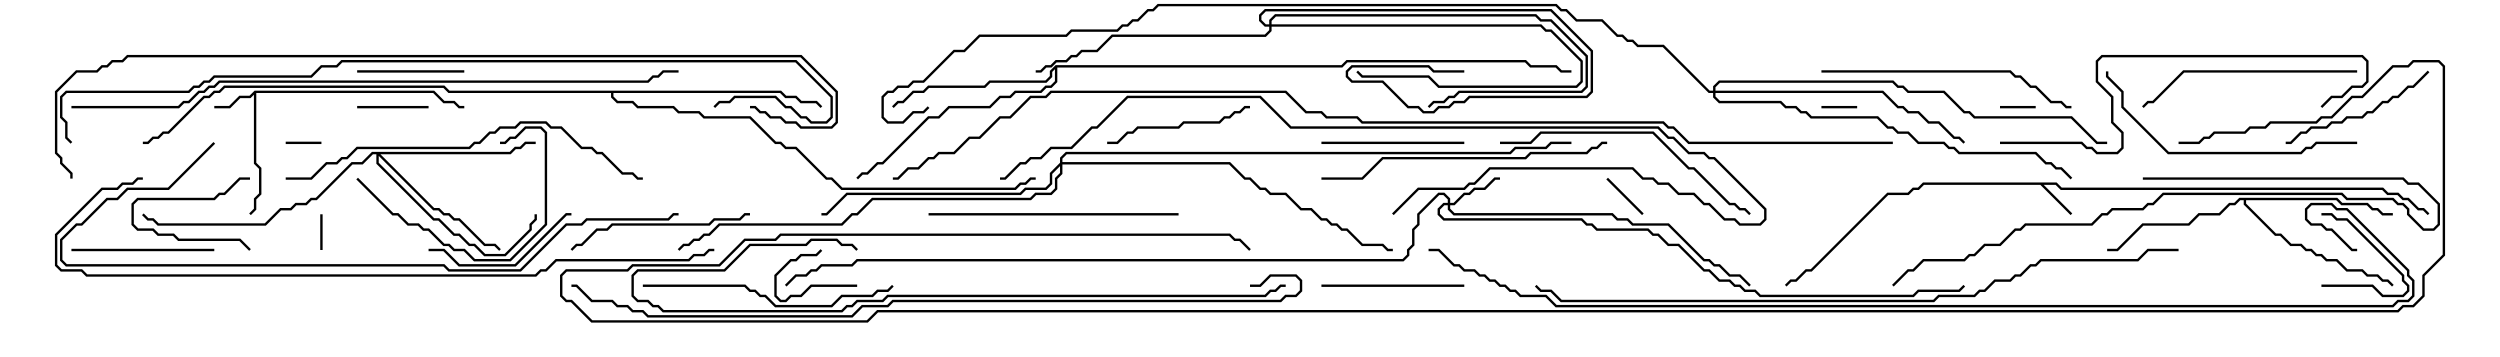 <svg version="1.1" width="105" height="15" xmlns="http://www.w3.org/2000/svg"><path d="M86.378,7.664L86.592,7.879L100.092,7.879L100.306,8.093L100.735,8.093L100.949,8.307L101.164,8.307L101.592,8.736L101.806,8.736L102.035,8.965L101.965,9.035L101.765,8.836L101.551,8.836L101.122,8.407L100.908,8.407L100.694,8.193L100.265,8.193L100.051,7.979L86.551,7.979L86.336,7.764L85.835,7.764L87.035,8.965L86.965,9.035L85.694,7.764L80.806,7.764L80.592,7.979L80.378,7.979L80.164,8.193L79.306,8.193L76.092,11.407L75.878,11.407L75.449,11.836L75.235,11.836L75.035,12.035L74.965,11.965L75.194,11.736L75.408,11.736L75.836,11.307L76.051,11.307L79.265,8.093L80.122,8.093L80.336,7.879L80.551,7.879L80.765,7.664z" stroke="none"/><path d="M10.694,3.807L18.235,3.807L18.664,4.236L19.092,4.236L19.306,4.45L19.5,4.45L19.5,4.55L19.265,4.55L19.051,4.336L18.622,4.336L18.194,3.907L10.764,3.907L10.764,6.836L10.979,7.051L10.979,8.164L10.764,8.378L10.764,8.806L10.535,9.035L10.465,8.965L10.664,8.765L10.664,8.336L10.879,8.122L10.879,7.092L10.664,6.878L10.664,3.978L10.521,4.121L10.092,4.121L9.664,4.55L9,4.55L9,4.45L9.622,4.45L10.051,4.021L10.479,4.021z" stroke="none"/><path d="M98.164,8.307L98.378,8.521L99.449,8.521L99.664,8.736L99.878,8.736L100.092,8.95L100.5,8.95L100.5,9.05L100.051,9.05L99.836,8.836L99.622,8.836L99.408,8.621L98.336,8.621L98.122,8.407L94.336,8.407L94.336,8.551L95.592,9.807L95.806,9.807L96.235,10.236L96.664,10.236L96.878,10.45L97.092,10.45L97.306,10.664L97.521,10.664L97.735,10.879L98.164,10.879L98.592,11.307L99.235,11.307L99.449,11.521L99.878,11.521L100.092,11.736L100.306,11.736L100.535,11.965L100.465,12.035L100.265,11.836L100.051,11.836L99.836,11.621L99.408,11.621L99.194,11.407L98.551,11.407L98.122,10.979L97.694,10.979L97.479,10.764L97.265,10.764L97.051,10.55L96.836,10.55L96.622,10.336L96.194,10.336L95.765,9.907L95.551,9.907L94.236,8.592L94.236,8.407L94.092,8.407L93.878,8.621L93.664,8.621L93.235,9.05L92.378,9.05L91.949,9.479L90.021,9.479L88.949,10.55L88.5,10.55L88.5,10.45L88.908,10.45L89.979,9.379L91.908,9.379L92.336,8.95L93.194,8.95L93.622,8.521L93.836,8.521L94.051,8.307z" stroke="none"/><path d="M44.336,2.736L56.336,2.736L56.551,2.521L64.092,2.521L64.306,2.736L65.378,2.736L65.592,2.95L66,2.95L66,3.05L65.551,3.05L65.336,2.836L64.265,2.836L64.051,2.621L56.592,2.621L56.378,2.836L44.407,2.836L44.407,3.449L44.164,3.693L43.949,3.693L43.735,3.907L42.664,3.907L42.449,4.121L42.021,4.121L41.592,4.55L39.878,4.55L39.449,4.979L39.021,4.979L37.092,6.907L36.878,6.907L36.449,7.336L36.235,7.336L36.035,7.535L35.965,7.465L36.194,7.236L36.408,7.236L36.836,6.807L37.051,6.807L38.979,4.879L39.408,4.879L39.836,4.45L41.551,4.45L41.979,4.021L42.408,4.021L42.622,3.807L43.694,3.807L43.908,3.593L44.122,3.593L44.307,3.408L44.307,2.906L44.193,3.021L44.193,3.235L43.949,3.479L41.592,3.479L41.378,3.693L39.021,3.693L38.806,3.907L38.378,3.907L37.949,4.336L37.735,4.336L37.535,4.535L37.465,4.465L37.694,4.236L37.908,4.236L38.336,3.807L38.765,3.807L38.979,3.593L41.336,3.593L41.551,3.379L43.908,3.379L44.093,3.194L44.093,2.979z" stroke="none"/><path d="M32.806,3.807L33.021,4.021L33.449,4.021L33.664,4.236L34.306,4.236L34.535,4.465L34.465,4.535L34.265,4.336L33.622,4.336L33.408,4.121L32.979,4.121L32.765,3.907L25.764,3.907L25.764,4.051L25.949,4.236L26.592,4.236L26.806,4.45L28.306,4.45L28.521,4.664L29.378,4.664L29.592,4.879L31.521,4.879L32.592,5.95L32.806,5.95L33.021,6.164L33.449,6.164L34.735,7.45L34.949,7.45L35.378,7.879L42.622,7.879L42.836,7.664L43.051,7.664L43.265,7.45L43.5,7.45L43.5,7.55L43.306,7.55L43.092,7.764L42.878,7.764L42.664,7.979L35.336,7.979L34.908,7.55L34.694,7.55L33.408,6.264L32.979,6.264L32.765,6.05L32.551,6.05L31.479,4.979L29.551,4.979L29.336,4.764L28.479,4.764L28.265,4.55L26.765,4.55L26.551,4.336L25.908,4.336L25.664,4.092L25.664,3.907L18.836,3.907L18.622,3.693L9.449,3.693L9.235,3.907L9.021,3.907L8.806,4.121L8.592,4.121L7.092,5.621L6.878,5.621L6.664,5.836L6.449,5.836L6.235,6.05L6,6.05L6,5.95L6.194,5.95L6.408,5.736L6.622,5.736L6.836,5.521L7.051,5.521L8.551,4.021L8.765,4.021L8.979,3.807L9.194,3.807L9.408,3.593L18.664,3.593L18.878,3.807z" stroke="none"/><path d="M60.807,8.521L60.807,8.378L60.622,8.193L60.449,8.193L59.621,9.021L59.621,9.449L59.407,9.664L59.407,10.306L59.193,10.521L59.193,10.735L58.949,10.979L36.021,10.979L35.806,11.193L34.521,11.193L34.306,11.407L34.092,11.407L33.878,11.621L33.449,11.621L33.035,12.035L32.965,11.965L33.408,11.521L33.836,11.521L34.051,11.307L34.265,11.307L34.479,11.093L35.765,11.093L35.979,10.879L58.908,10.879L59.093,10.694L59.093,10.479L59.307,10.265L59.307,9.622L59.521,9.408L59.521,8.979L60.408,8.093L60.664,8.093L60.907,8.336L60.907,8.521L61.051,8.521L61.479,8.093L61.694,8.093L61.908,7.879L62.336,7.879L62.765,7.45L63,7.45L63,7.55L62.806,7.55L62.378,7.979L61.949,7.979L61.735,8.193L61.521,8.193L61.092,8.621L60.907,8.621L60.907,8.765L61.092,8.95L67.735,8.95L67.949,9.164L68.378,9.164L68.592,9.379L70.092,9.379L71.592,10.879L71.806,10.879L72.021,11.093L72.235,11.093L72.664,11.521L73.092,11.521L73.535,11.965L73.465,12.035L73.051,11.621L72.622,11.621L72.194,11.193L71.979,11.193L71.765,10.979L71.551,10.979L70.051,9.479L68.551,9.479L68.336,9.264L67.908,9.264L67.694,9.05L61.051,9.05L60.807,8.806L60.807,8.621L60.664,8.621L60.479,8.806L60.479,8.979L60.664,9.164L66.449,9.164L66.664,9.379L66.878,9.379L67.092,9.593L69.235,9.593L69.449,9.807L69.664,9.807L70.092,10.236L70.521,10.236L71.592,11.307L71.806,11.307L72.235,11.736L72.664,11.736L72.878,11.95L73.092,11.95L73.306,12.164L73.735,12.164L73.949,12.379L80.336,12.379L80.551,12.164L82.265,12.164L82.465,11.965L82.535,12.035L82.306,12.264L80.592,12.264L80.378,12.479L73.908,12.479L73.694,12.264L73.265,12.264L73.051,12.05L72.836,12.05L72.622,11.836L72.194,11.836L71.765,11.407L71.551,11.407L70.479,10.336L70.051,10.336L69.622,9.907L69.408,9.907L69.194,9.693L67.051,9.693L66.836,9.479L66.622,9.479L66.408,9.264L60.622,9.264L60.379,9.021L60.379,8.765L60.622,8.521z" stroke="none"/><path d="M53.307,1.021L53.307,0.836L53.551,0.593L64.521,0.593L64.735,0.807L65.164,0.807L66.693,2.336L66.693,3.664L66.449,3.907L61.306,3.907L61.092,4.121L60.878,4.121L60.664,4.336L60.235,4.336L60.035,4.535L59.965,4.465L60.194,4.236L60.622,4.236L60.836,4.021L61.051,4.021L61.265,3.807L66.408,3.807L66.593,3.622L66.593,2.378L65.122,0.907L64.694,0.907L64.479,0.693L53.592,0.693L53.407,0.878L53.407,1.021L64.735,1.021L64.949,1.236L65.164,1.236L66.479,2.551L66.479,3.449L66.235,3.693L60.408,3.693L59.979,3.264L57.194,3.264L56.965,3.035L57.035,2.965L57.235,3.164L60.021,3.164L60.449,3.593L66.194,3.593L66.379,3.408L66.379,2.592L65.122,1.336L64.908,1.336L64.694,1.121L53.407,1.121L53.407,1.306L53.164,1.55L46.735,1.55L46.092,2.193L45.449,2.193L45.235,2.407L45.021,2.407L44.806,2.621L44.378,2.621L44.164,2.836L43.949,2.836L43.735,3.05L43.5,3.05L43.5,2.95L43.694,2.95L43.908,2.736L44.122,2.736L44.336,2.521L44.765,2.521L44.979,2.307L45.194,2.307L45.408,2.093L46.051,2.093L46.694,1.45L53.122,1.45L53.307,1.265L53.307,1.121L53.122,1.121L52.879,0.878L52.879,0.622L53.122,0.379L65.164,0.379L66.907,2.122L66.907,3.878L66.664,4.121L61.735,4.121L61.521,4.336L61.092,4.336L60.878,4.55L60.449,4.55L60.235,4.764L59.765,4.764L59.551,4.55L59.122,4.55L58.051,3.479L56.765,3.479L56.521,3.235L56.521,2.979L56.765,2.736L60.021,2.736L60.235,2.95L61.5,2.95L61.5,3.05L60.194,3.05L59.979,2.836L56.806,2.836L56.621,3.021L56.621,3.194L56.806,3.379L58.092,3.379L59.164,4.45L59.592,4.45L59.806,4.664L60.194,4.664L60.408,4.45L60.836,4.45L61.051,4.236L61.479,4.236L61.694,4.021L66.622,4.021L66.807,3.836L66.807,2.164L65.122,0.479L53.164,0.479L52.979,0.664L52.979,0.836L53.164,1.021z" stroke="none"/><path d="M21.408,6.379L21.622,6.164L21.836,6.164L22.051,5.95L22.5,5.95L22.5,6.05L22.092,6.05L21.878,6.264L21.664,6.264L21.449,6.479L15.978,6.479L18.235,8.736L18.449,8.736L18.664,8.95L18.878,8.95L19.092,9.164L19.306,9.164L20.378,10.236L20.806,10.236L21.035,10.465L20.965,10.535L20.765,10.336L20.336,10.336L19.265,9.264L19.051,9.264L18.836,9.05L18.622,9.05L18.408,8.836L18.194,8.836L15.907,6.549L15.907,6.836L18.235,9.164L18.449,9.164L19.092,9.807L19.306,9.807L19.735,10.236L19.949,10.236L20.378,10.664L21.194,10.664L22.236,9.622L22.236,9.408L22.45,9.194L22.45,9L22.55,9L22.55,9.235L22.336,9.449L22.336,9.664L21.235,10.764L20.336,10.764L19.908,10.336L19.694,10.336L19.265,9.907L19.051,9.907L18.408,9.264L18.194,9.264L15.807,6.878L15.807,6.479L15.664,6.479L15.235,6.907L14.806,6.907L13.306,8.407L13.092,8.407L12.878,8.621L12.449,8.621L12.235,8.836L11.806,8.836L11.164,9.479L6.622,9.479L6.408,9.264L6.194,9.264L5.965,9.035L6.035,8.965L6.235,9.164L6.449,9.164L6.664,9.379L11.122,9.379L11.765,8.736L12.194,8.736L12.408,8.521L12.836,8.521L13.051,8.307L13.265,8.307L14.765,6.807L15.194,6.807L15.622,6.379z" stroke="none"/><path d="M44.521,6.836L44.521,6.622L44.765,6.379L63.408,6.379L63.622,6.164L64.908,6.164L65.122,5.95L66,5.95L66,6.05L65.164,6.05L64.949,6.264L63.664,6.264L63.449,6.479L44.806,6.479L44.621,6.664L44.621,6.807L51.664,6.807L52.306,7.45L52.521,7.45L52.949,7.879L53.164,7.879L53.378,8.093L54.021,8.093L54.664,8.736L55.092,8.736L55.521,9.164L55.735,9.164L55.949,9.379L56.164,9.379L56.378,9.593L56.592,9.593L57.235,10.236L58.092,10.236L58.306,10.45L58.5,10.45L58.5,10.55L58.265,10.55L58.051,10.336L57.194,10.336L56.551,9.693L56.336,9.693L56.122,9.479L55.908,9.479L55.694,9.264L55.479,9.264L55.051,8.836L54.622,8.836L53.979,8.193L53.336,8.193L53.122,7.979L52.908,7.979L52.479,7.55L52.265,7.55L51.622,6.907L44.621,6.907L44.621,7.306L44.407,7.521L44.407,7.949L44.164,8.193L43.521,8.193L43.306,8.407L36.664,8.407L36.021,9.05L35.806,9.05L35.378,9.479L30.235,9.479L29.806,9.907L29.592,9.907L29.378,10.121L29.164,10.121L28.949,10.336L28.735,10.336L28.535,10.535L28.465,10.465L28.694,10.236L28.908,10.236L29.122,10.021L29.336,10.021L29.551,9.807L29.765,9.807L30.194,9.379L35.336,9.379L35.765,8.95L35.979,8.95L36.622,8.307L43.265,8.307L43.479,8.093L44.122,8.093L44.307,7.908L44.307,7.479L44.521,7.265L44.521,6.978L44.193,7.306L44.193,7.735L43.949,7.979L43.092,7.979L42.878,8.193L35.592,8.193L34.735,9.05L34.5,9.05L34.5,8.95L34.694,8.95L35.551,8.093L42.836,8.093L43.051,7.879L43.908,7.879L44.093,7.694L44.093,7.265z" stroke="none"/><path d="M71.95,3.807L71.95,3.622L72.194,3.379L79.521,3.379L79.735,3.593L79.949,3.593L80.164,3.807L81.664,3.807L82.521,4.664L82.735,4.664L82.949,4.879L87.021,4.879L88.092,5.95L88.5,5.95L88.5,6.05L88.051,6.05L86.979,4.979L82.908,4.979L82.694,4.764L82.479,4.764L81.622,3.907L80.122,3.907L79.908,3.693L79.694,3.693L79.479,3.479L72.235,3.479L72.05,3.664L72.05,3.807L79.092,3.807L79.735,4.45L79.949,4.45L80.164,4.664L80.592,4.664L81.021,5.093L81.449,5.093L82.092,5.736L82.306,5.736L82.535,5.965L82.465,6.035L82.265,5.836L82.051,5.836L81.408,5.193L80.979,5.193L80.551,4.764L80.122,4.764L79.908,4.55L79.694,4.55L79.051,3.907L72.05,3.907L72.05,4.051L72.235,4.236L74.806,4.236L75.021,4.45L75.449,4.45L75.664,4.664L75.878,4.664L76.092,4.879L78.878,4.879L79.306,5.307L79.521,5.307L79.735,5.521L80.164,5.521L80.592,5.95L81.664,5.95L81.878,6.164L82.092,6.164L82.306,6.379L85.521,6.379L85.949,6.807L86.164,6.807L86.378,7.021L86.592,7.021L87.035,7.465L86.965,7.535L86.551,7.121L86.336,7.121L86.122,6.907L85.908,6.907L85.479,6.479L82.265,6.479L82.051,6.264L81.836,6.264L81.622,6.05L80.551,6.05L80.122,5.621L79.694,5.621L79.479,5.407L79.265,5.407L78.836,4.979L76.051,4.979L75.836,4.764L75.622,4.764L75.408,4.55L74.979,4.55L74.765,4.336L72.194,4.336L71.95,4.092L71.95,3.907L71.765,3.907L69.836,1.979L68.765,1.979L68.551,1.764L68.336,1.764L68.122,1.55L67.908,1.55L67.265,0.907L66.194,0.907L65.765,0.479L65.551,0.479L65.336,0.264L48.664,0.264L48.449,0.479L48.235,0.479L47.806,0.907L47.592,0.907L47.378,1.121L47.164,1.121L46.949,1.336L45.021,1.336L44.806,1.55L41.164,1.55L40.521,2.193L40.092,2.193L38.806,3.479L38.378,3.479L38.164,3.693L37.735,3.693L37.521,3.907L37.306,3.907L37.121,4.092L37.121,4.908L37.306,5.093L37.908,5.093L38.336,4.664L38.765,4.664L38.965,4.465L39.035,4.535L38.806,4.764L38.378,4.764L37.949,5.193L37.265,5.193L37.021,4.949L37.021,4.051L37.265,3.807L37.479,3.807L37.694,3.593L38.122,3.593L38.336,3.379L38.765,3.379L40.051,2.093L40.479,2.093L41.122,1.45L44.765,1.45L44.979,1.236L46.908,1.236L47.122,1.021L47.336,1.021L47.551,0.807L47.765,0.807L48.194,0.379L48.408,0.379L48.622,0.164L65.378,0.164L65.592,0.379L65.806,0.379L66.235,0.807L67.306,0.807L67.949,1.45L68.164,1.45L68.378,1.664L68.592,1.664L68.806,1.879L69.878,1.879L71.806,3.807z" stroke="none"/><path d="M76.5,4.55L76.5,4.45L78,4.45L78,4.55z" stroke="none"/><path d="M13.45,9L13.55,9L13.55,10.5L13.45,10.5z" stroke="none"/><path d="M13.5,5.95L13.5,6.05L12,6.05L12,5.95z" stroke="none"/><path d="M84,4.55L84,4.45L85.5,4.45L85.5,4.55z" stroke="none"/><path d="M69.035,8.965L68.965,9.035L67.465,7.535L67.535,7.465z" stroke="none"/><path d="M36,11.95L36,12.05L34.092,12.05L33.664,12.479L33.235,12.479L33.021,12.693L32.765,12.693L32.521,12.449L32.521,11.551L33.194,10.879L33.408,10.879L33.622,10.664L34.265,10.664L34.465,10.465L34.535,10.535L34.306,10.764L33.664,10.764L33.449,10.979L33.235,10.979L32.621,11.592L32.621,12.408L32.806,12.593L32.979,12.593L33.194,12.379L33.622,12.379L34.051,11.95z" stroke="none"/><path d="M97.5,12.05L97.5,11.95L99.664,11.95L100.092,12.379L100.908,12.379L101.093,12.194L101.093,12.021L100.879,11.806L100.879,11.592L98.551,9.264L98.122,9.264L97.908,9.05L97.5,9.05L97.5,8.95L97.949,8.95L98.164,9.164L98.592,9.164L100.979,11.551L100.979,11.765L101.193,11.979L101.193,12.235L100.949,12.479L100.051,12.479L99.622,12.05z" stroke="none"/><path d="M10.535,10.465L10.465,10.535L10.051,10.121L7.479,10.121L7.265,9.907L6.622,9.907L6.408,9.693L5.765,9.693L5.521,9.449L5.521,8.551L5.765,8.307L8.979,8.307L9.194,8.093L9.408,8.093L10.051,7.45L10.5,7.45L10.5,7.55L10.092,7.55L9.449,8.193L9.235,8.193L9.021,8.407L5.806,8.407L5.621,8.592L5.621,9.408L5.806,9.593L6.449,9.593L6.664,9.807L7.306,9.807L7.521,10.021L10.092,10.021z" stroke="none"/><path d="M15,4.55L15,4.45L18,4.45L18,4.55z" stroke="none"/><path d="M15,3.05L15,2.95L19.5,2.95L19.5,3.05z" stroke="none"/><path d="M61.5,5.95L61.5,6.05L55.5,6.05L55.5,5.95z" stroke="none"/><path d="M61.5,11.95L61.5,12.05L55.5,12.05L55.5,11.95z" stroke="none"/><path d="M3,10.55L3,10.45L9,10.45L9,10.55z" stroke="none"/><path d="M14.965,7.535L15.035,7.465L16.521,8.95L16.735,8.95L17.164,9.379L17.592,9.379L17.806,9.593L18.021,9.593L18.664,10.236L18.878,10.236L19.092,10.45L19.521,10.45L19.949,10.879L21.408,10.879L22.879,9.408L22.879,5.592L22.694,5.407L22.092,5.407L21.664,5.836L21.449,5.836L21.235,6.05L21,6.05L21,5.95L21.194,5.95L21.408,5.736L21.622,5.736L22.051,5.307L22.735,5.307L22.979,5.551L22.979,9.449L21.449,10.979L19.908,10.979L19.479,10.55L19.051,10.55L18.836,10.336L18.622,10.336L17.979,9.693L17.765,9.693L17.551,9.479L17.122,9.479L16.694,9.05L16.479,9.05z" stroke="none"/><path d="M18,10.55L18,10.45L18.664,10.45L19.306,11.093L21.622,11.093L23.765,8.95L24,8.95L24,9.05L23.806,9.05L21.664,11.193L19.265,11.193L18.622,10.55z" stroke="none"/><path d="M46.5,6.05L46.5,5.95L46.908,5.95L47.336,5.521L47.551,5.521L47.765,5.307L49.479,5.307L49.694,5.093L51.194,5.093L51.408,4.879L51.622,4.879L51.836,4.664L52.051,4.664L52.265,4.45L52.5,4.45L52.5,4.55L52.306,4.55L52.092,4.764L51.878,4.764L51.664,4.979L51.449,4.979L51.235,5.193L49.735,5.193L49.521,5.407L47.806,5.407L47.592,5.621L47.378,5.621L46.949,6.05z" stroke="none"/><path d="M101.965,2.965L102.035,3.035L101.378,3.693L101.164,3.693L100.735,4.121L100.521,4.121L100.306,4.336L100.092,4.336L99.664,4.764L99.449,4.764L99.235,4.979L98.592,4.979L98.378,5.193L97.949,5.193L97.735,5.407L97.092,5.407L96.878,5.621L96.664,5.621L96.235,6.05L96,6.05L96,5.95L96.194,5.95L96.622,5.521L96.836,5.521L97.051,5.307L97.694,5.307L97.908,5.093L98.336,5.093L98.551,4.879L99.194,4.879L99.408,4.664L99.622,4.664L100.051,4.236L100.265,4.236L100.479,4.021L100.694,4.021L101.122,3.593L101.336,3.593z" stroke="none"/><path d="M24.035,10.535L23.965,10.465L24.194,10.236L24.408,10.236L25.051,9.593L25.479,9.593L25.694,9.379L29.765,9.379L29.979,9.164L31.051,9.164L31.265,8.95L31.5,8.95L31.5,9.05L31.306,9.05L31.092,9.264L30.021,9.264L29.806,9.479L25.735,9.479L25.521,9.693L25.092,9.693L24.449,10.336L24.235,10.336z" stroke="none"/><path d="M99,2.95L99,3.05L91.735,3.05L90.449,4.336L90.235,4.336L90.035,4.535L89.965,4.465L90.194,4.236L90.408,4.236L91.694,2.95z" stroke="none"/><path d="M39,9.05L39,8.95L49.5,8.95L49.5,9.05z" stroke="none"/><path d="M27,12.05L27,11.95L31.306,11.95L31.521,12.164L31.735,12.164L31.949,12.379L32.164,12.379L32.592,12.807L34.908,12.807L35.336,12.379L36.622,12.379L36.836,12.164L37.265,12.164L37.465,11.965L37.535,12.035L37.306,12.264L36.878,12.264L36.664,12.479L35.378,12.479L34.949,12.907L32.551,12.907L32.122,12.479L31.908,12.479L31.694,12.264L31.479,12.264L31.265,12.05z" stroke="none"/><path d="M76.5,3.05L76.5,2.95L84.449,2.95L84.664,3.164L84.878,3.164L85.306,3.593L85.521,3.593L86.164,4.236L86.592,4.236L86.806,4.45L87,4.45L87,4.55L86.765,4.55L86.551,4.336L86.122,4.336L85.479,3.693L85.265,3.693L84.836,3.264L84.622,3.264L84.408,3.05z" stroke="none"/><path d="M99,5.95L99,6.05L97.306,6.05L97.092,6.264L96.878,6.264L96.664,6.479L91.051,6.479L89.093,4.521L89.093,3.878L88.45,3.235L88.45,3L88.55,3L88.55,3.194L89.193,3.836L89.193,4.479L91.092,6.379L96.622,6.379L96.836,6.164L97.051,6.164L97.265,5.95z" stroke="none"/><path d="M63,6.05L63,5.95L64.265,5.95L64.694,5.521L69.449,5.521L70.949,7.021L71.164,7.021L72.664,8.521L72.878,8.521L73.092,8.736L73.306,8.736L73.535,8.965L73.465,9.035L73.265,8.836L73.051,8.836L72.836,8.621L72.622,8.621L71.122,7.121L70.908,7.121L69.408,5.621L64.735,5.621L64.306,6.05z" stroke="none"/><path d="M90,7.55L90,7.45L100.949,7.45L101.164,7.664L101.592,7.664L102.479,8.551L102.479,9.449L102.235,9.693L101.765,9.693L101.093,9.021L101.093,8.806L100.908,8.621L100.694,8.621L100.479,8.407L98.551,8.407L98.336,8.193L90.878,8.193L90.449,8.621L90.235,8.621L90.021,8.836L88.735,8.836L88.521,9.05L88.306,9.05L87.878,9.479L85.092,9.479L84.878,9.693L84.664,9.693L84.021,10.336L83.378,10.336L82.949,10.764L82.735,10.764L82.521,10.979L80.806,10.979L80.378,11.407L80.164,11.407L79.535,12.035L79.465,11.965L80.122,11.307L80.336,11.307L80.765,10.879L82.479,10.879L82.694,10.664L82.908,10.664L83.336,10.236L83.979,10.236L84.622,9.593L84.836,9.593L85.051,9.379L87.836,9.379L88.265,8.95L88.479,8.95L88.694,8.736L89.979,8.736L90.194,8.521L90.408,8.521L90.836,8.093L98.378,8.093L98.592,8.307L100.521,8.307L100.735,8.521L100.949,8.521L101.193,8.765L101.193,8.979L101.806,9.593L102.194,9.593L102.379,9.408L102.379,8.592L101.551,7.764L101.122,7.764L100.908,7.55z" stroke="none"/><path d="M67.5,5.95L67.5,6.05L67.306,6.05L67.092,6.264L66.878,6.264L66.664,6.479L64.306,6.479L64.092,6.693L58.092,6.693L57.235,7.55L55.5,7.55L55.5,7.45L57.194,7.45L58.051,6.593L64.051,6.593L64.265,6.379L66.622,6.379L66.836,6.164L67.051,6.164L67.265,5.95z" stroke="none"/><path d="M84,6.05L84,5.95L87.449,5.95L87.664,6.164L87.878,6.164L88.092,6.379L88.908,6.379L89.093,6.194L89.093,5.592L88.664,5.164L88.664,4.092L88.021,3.449L88.021,2.551L88.265,2.307L99.235,2.307L99.479,2.551L99.479,3.449L99.235,3.693L98.806,3.693L98.378,4.121L97.949,4.121L97.535,4.535L97.465,4.465L97.908,4.021L98.336,4.021L98.765,3.593L99.194,3.593L99.379,3.408L99.379,2.592L99.194,2.407L88.306,2.407L88.121,2.592L88.121,3.408L88.764,4.051L88.764,5.122L89.193,5.551L89.193,6.235L88.949,6.479L88.051,6.479L87.836,6.264L87.622,6.264L87.408,6.05z" stroke="none"/><path d="M12,7.55L12,7.45L13.051,7.45L13.694,6.807L14.122,6.807L14.336,6.593L14.551,6.593L14.979,6.164L19.694,6.164L19.908,5.95L20.122,5.95L20.551,5.521L20.765,5.521L20.979,5.307L21.622,5.307L21.836,5.093L22.949,5.093L23.164,5.307L23.592,5.307L24.449,6.164L24.878,6.164L25.092,6.379L25.306,6.379L26.164,7.236L26.592,7.236L26.806,7.45L27,7.45L27,7.55L26.765,7.55L26.551,7.336L26.122,7.336L25.265,6.479L25.051,6.479L24.836,6.264L24.408,6.264L23.551,5.407L23.122,5.407L22.908,5.193L21.878,5.193L21.664,5.407L21.021,5.407L20.806,5.621L20.592,5.621L20.164,6.05L19.949,6.05L19.735,6.264L15.021,6.264L14.592,6.693L14.378,6.693L14.164,6.907L13.735,6.907L13.092,7.55z" stroke="none"/><path d="M58.535,9.035L58.465,8.965L59.551,7.879L61.479,7.879L61.694,7.664L61.908,7.664L62.551,7.021L68.592,7.021L69.021,7.45L69.449,7.45L69.664,7.664L70.092,7.664L70.521,8.093L71.164,8.093L71.592,8.521L71.806,8.521L72.449,9.164L72.878,9.164L73.092,9.379L73.908,9.379L74.093,9.194L74.093,8.806L71.979,6.693L71.765,6.693L71.551,6.479L70.908,6.479L70.265,5.836L70.051,5.836L69.622,5.407L54.194,5.407L52.908,4.121L47.378,4.121L46.092,5.407L45.878,5.407L45.021,6.264L44.164,6.264L43.735,6.693L43.306,6.693L43.092,6.907L42.878,6.907L42.235,7.55L42,7.55L42,7.45L42.194,7.45L42.836,6.807L43.051,6.807L43.265,6.593L43.694,6.593L44.122,6.164L44.979,6.164L45.836,5.307L46.051,5.307L47.336,4.021L52.949,4.021L54.235,5.307L69.664,5.307L70.092,5.736L70.306,5.736L70.949,6.379L71.592,6.379L71.806,6.593L72.021,6.593L74.193,8.765L74.193,9.235L73.949,9.479L73.051,9.479L72.836,9.264L72.408,9.264L71.765,8.621L71.551,8.621L71.122,8.193L70.479,8.193L70.051,7.764L69.622,7.764L69.408,7.55L68.979,7.55L68.551,7.121L62.592,7.121L61.949,7.764L61.735,7.764L61.521,7.979L59.592,7.979z" stroke="none"/><path d="M54,11.95L54,12.05L53.806,12.05L53.592,12.264L53.378,12.264L53.164,12.479L37.306,12.479L37.092,12.693L36.021,12.693L35.806,12.907L35.592,12.907L35.378,13.121L27.836,13.121L27.622,12.907L27.408,12.907L27.194,12.693L26.765,12.693L26.521,12.449L26.521,11.551L26.765,11.307L30.408,11.307L31.479,10.236L33.836,10.236L34.051,10.021L35.164,10.021L35.378,10.236L35.806,10.236L36.035,10.465L35.965,10.535L35.765,10.336L35.336,10.336L35.122,10.121L34.092,10.121L33.878,10.336L31.521,10.336L30.449,11.407L26.806,11.407L26.621,11.592L26.621,12.408L26.806,12.593L27.235,12.593L27.449,12.807L27.664,12.807L27.878,13.021L35.336,13.021L35.551,12.807L35.765,12.807L35.979,12.593L37.051,12.593L37.265,12.379L53.122,12.379L53.336,12.164L53.551,12.164L53.765,11.95z" stroke="none"/><path d="M8.965,5.965L9.035,6.035L7.092,7.979L5.378,7.979L4.949,8.407L4.521,8.407L3.449,9.479L3.235,9.479L2.621,10.092L2.621,10.908L2.806,11.093L18.664,11.093L18.878,11.307L21.836,11.307L23.765,9.379L24.408,9.379L24.622,9.164L28.051,9.164L28.265,8.95L28.5,8.95L28.5,9.05L28.306,9.05L28.092,9.264L24.664,9.264L24.449,9.479L23.806,9.479L21.878,11.407L18.836,11.407L18.622,11.193L2.765,11.193L2.521,10.949L2.521,10.051L3.194,9.379L3.408,9.379L4.479,8.307L4.908,8.307L5.336,7.879L7.051,7.879z" stroke="none"/><path d="M30,10.45L30,10.55L29.806,10.55L29.592,10.764L29.164,10.764L28.949,10.979L23.378,10.979L22.949,11.407L22.735,11.407L22.521,11.621L3.622,11.621L3.408,11.407L2.551,11.407L2.307,11.164L2.307,9.836L4.265,7.879L4.908,7.879L5.122,7.664L5.551,7.664L5.765,7.45L6,7.45L6,7.55L5.806,7.55L5.592,7.764L5.164,7.764L4.949,7.979L4.306,7.979L2.407,9.878L2.407,11.122L2.592,11.307L3.449,11.307L3.664,11.521L22.479,11.521L22.694,11.307L22.908,11.307L23.336,10.879L28.908,10.879L29.122,10.664L29.551,10.664L29.765,10.45z" stroke="none"/><path d="M3,4.55L3,4.45L7.479,4.45L7.694,4.236L7.908,4.236L8.336,3.807L8.551,3.807L8.765,3.593L8.979,3.593L9.194,3.379L27.194,3.379L27.408,3.164L27.622,3.164L27.836,2.95L28.5,2.95L28.5,3.05L27.878,3.05L27.664,3.264L27.449,3.264L27.235,3.479L9.235,3.479L9.021,3.693L8.806,3.693L8.592,3.907L8.378,3.907L7.949,4.336L7.735,4.336L7.521,4.55z" stroke="none"/><path d="M91.5,10.45L91.5,10.55L90.235,10.55L89.806,10.979L85.735,10.979L85.521,11.193L85.306,11.193L84.878,11.621L84.664,11.621L84.449,11.836L83.806,11.836L83.378,12.264L83.164,12.264L82.949,12.479L81.449,12.479L81.235,12.693L65.551,12.693L65.122,12.264L64.694,12.264L64.465,12.035L64.535,11.965L64.735,12.164L65.164,12.164L65.592,12.593L81.194,12.593L81.408,12.379L82.908,12.379L83.122,12.164L83.336,12.164L83.765,11.736L84.408,11.736L84.622,11.521L84.836,11.521L85.265,11.093L85.479,11.093L85.694,10.879L89.765,10.879L90.194,10.45z" stroke="none"/><path d="M3.035,5.965L2.965,6.035L2.736,5.806L2.736,5.164L2.521,4.949L2.521,4.051L2.765,3.807L7.908,3.807L8.122,3.593L8.336,3.593L8.551,3.379L8.765,3.379L8.979,3.164L13.051,3.164L13.479,2.736L14.122,2.736L14.336,2.521L33.449,2.521L34.979,4.051L34.979,4.949L34.735,5.193L34.051,5.193L33.836,4.979L33.622,4.979L33.194,4.55L32.979,4.55L32.551,4.121L30.878,4.121L30.664,4.336L30.235,4.336L30.035,4.535L29.965,4.465L30.194,4.236L30.622,4.236L30.836,4.021L32.592,4.021L33.021,4.45L33.235,4.45L33.664,4.879L33.878,4.879L34.092,5.093L34.694,5.093L34.879,4.908L34.879,4.092L33.408,2.621L14.378,2.621L14.164,2.836L13.521,2.836L13.092,3.264L9.021,3.264L8.806,3.479L8.592,3.479L8.378,3.693L8.164,3.693L7.949,3.907L2.806,3.907L2.621,4.092L2.621,4.908L2.836,5.122L2.836,5.765z" stroke="none"/><path d="M52.5,12.05L52.5,11.95L52.908,11.95L53.336,11.521L54.449,11.521L54.693,11.765L54.693,12.235L54.449,12.479L54.021,12.479L53.806,12.693L37.521,12.693L37.306,12.907L36.235,12.907L35.806,13.336L27.194,13.336L26.979,13.121L26.551,13.121L26.336,12.907L25.908,12.907L25.694,12.693L24.836,12.693L24.194,12.05L24,12.05L24,11.95L24.235,11.95L24.878,12.593L25.735,12.593L25.949,12.807L26.378,12.807L26.592,13.021L27.021,13.021L27.235,13.236L35.765,13.236L36.194,12.807L37.265,12.807L37.479,12.593L53.765,12.593L53.979,12.379L54.408,12.379L54.593,12.194L54.593,11.806L54.408,11.621L53.378,11.621L52.949,12.05z" stroke="none"/><path d="M31.5,4.55L31.5,4.45L31.735,4.45L31.949,4.664L32.164,4.664L32.378,4.879L32.806,4.879L33.021,5.093L33.449,5.093L33.664,5.307L34.908,5.307L35.093,5.122L35.093,3.878L33.622,2.407L5.378,2.407L5.164,2.621L4.735,2.621L4.521,2.836L4.306,2.836L4.092,3.05L3.235,3.05L2.407,3.878L2.407,6.408L2.621,6.622L2.621,6.836L3.05,7.265L3.05,7.5L2.95,7.5L2.95,7.306L2.521,6.878L2.521,6.664L2.307,6.449L2.307,3.836L3.194,2.95L4.051,2.95L4.265,2.736L4.479,2.736L4.694,2.521L5.122,2.521L5.336,2.307L33.664,2.307L35.193,3.836L35.193,5.164L34.949,5.407L33.622,5.407L33.408,5.193L32.979,5.193L32.765,4.979L32.336,4.979L32.122,4.764L31.908,4.764L31.694,4.55z" stroke="none"/><path d="M60,10.55L60,10.45L60.449,10.45L61.092,11.093L61.306,11.093L61.521,11.307L61.949,11.307L62.164,11.521L62.378,11.521L62.592,11.736L62.806,11.736L63.021,11.95L63.235,11.95L63.449,12.164L63.664,12.164L63.878,12.379L64.949,12.379L65.378,12.807L100.479,12.807L100.694,12.593L101.122,12.593L101.307,12.408L101.307,11.806L101.093,11.592L101.093,11.378L98.551,8.836L98.122,8.836L97.908,8.621L97.092,8.621L96.907,8.806L96.907,9.194L97.092,9.379L97.521,9.379L97.735,9.593L97.949,9.593L98.806,10.45L99,10.45L99,10.55L98.765,10.55L97.908,9.693L97.694,9.693L97.479,9.479L97.051,9.479L96.807,9.235L96.807,8.765L97.051,8.521L97.949,8.521L98.164,8.736L98.592,8.736L101.193,11.336L101.193,11.551L101.407,11.765L101.407,12.449L101.164,12.693L100.735,12.693L100.521,12.907L65.336,12.907L64.908,12.479L63.836,12.479L63.622,12.264L63.408,12.264L63.194,12.05L62.979,12.05L62.765,11.836L62.551,11.836L62.336,11.621L62.122,11.621L61.908,11.407L61.479,11.407L61.265,11.193L61.051,11.193L60.408,10.55z" stroke="none"/><path d="M91.5,6.05L91.5,5.95L92.336,5.95L92.551,5.736L92.765,5.736L92.979,5.521L94.265,5.521L94.479,5.307L95.122,5.307L95.336,5.093L97.265,5.093L97.479,4.879L97.908,4.879L98.765,4.021L99.194,4.021L100.479,2.736L101.122,2.736L101.336,2.521L102.449,2.521L102.693,2.765L102.693,10.735L101.836,11.592L101.836,12.449L101.378,12.907L100.949,12.907L100.735,13.121L36.878,13.121L36.449,13.55L24.836,13.55L23.979,12.693L23.765,12.693L23.521,12.449L23.521,11.551L23.765,11.307L26.336,11.307L26.551,11.093L30.194,11.093L31.265,10.021L32.551,10.021L32.765,9.807L51.664,9.807L51.878,10.021L52.092,10.021L52.535,10.465L52.465,10.535L52.051,10.121L51.836,10.121L51.622,9.907L32.806,9.907L32.592,10.121L31.306,10.121L30.235,11.193L26.592,11.193L26.378,11.407L23.806,11.407L23.621,11.592L23.621,12.408L23.806,12.593L24.021,12.593L24.878,13.45L36.408,13.45L36.836,13.021L100.694,13.021L100.908,12.807L101.336,12.807L101.736,12.408L101.736,11.551L102.593,10.694L102.593,2.806L102.408,2.621L101.378,2.621L101.164,2.836L100.521,2.836L99.235,4.121L98.806,4.121L97.949,4.979L97.521,4.979L97.306,5.193L95.378,5.193L95.164,5.407L94.521,5.407L94.306,5.621L93.021,5.621L92.806,5.836L92.592,5.836L92.378,6.05z" stroke="none"/><path d="M79.5,5.95L79.5,6.05L70.908,6.05L70.265,5.407L70.051,5.407L69.836,5.193L57.194,5.193L56.979,4.979L55.694,4.979L55.479,4.764L54.836,4.764L53.979,3.907L44.164,3.907L43.949,4.121L43.306,4.121L42.449,4.979L42.021,4.979L41.164,5.836L40.735,5.836L40.092,6.479L39.449,6.479L39.235,6.693L39.021,6.693L38.592,7.121L38.164,7.121L37.735,7.55L37.5,7.55L37.5,7.45L37.694,7.45L38.122,7.021L38.551,7.021L38.979,6.593L39.194,6.593L39.408,6.379L40.051,6.379L40.694,5.736L41.122,5.736L41.979,4.879L42.408,4.879L43.265,4.021L43.908,4.021L44.122,3.807L54.021,3.807L54.878,4.664L55.521,4.664L55.735,4.879L57.021,4.879L57.235,5.093L69.878,5.093L70.092,5.307L70.306,5.307L70.949,5.95z" stroke="none"/></svg>